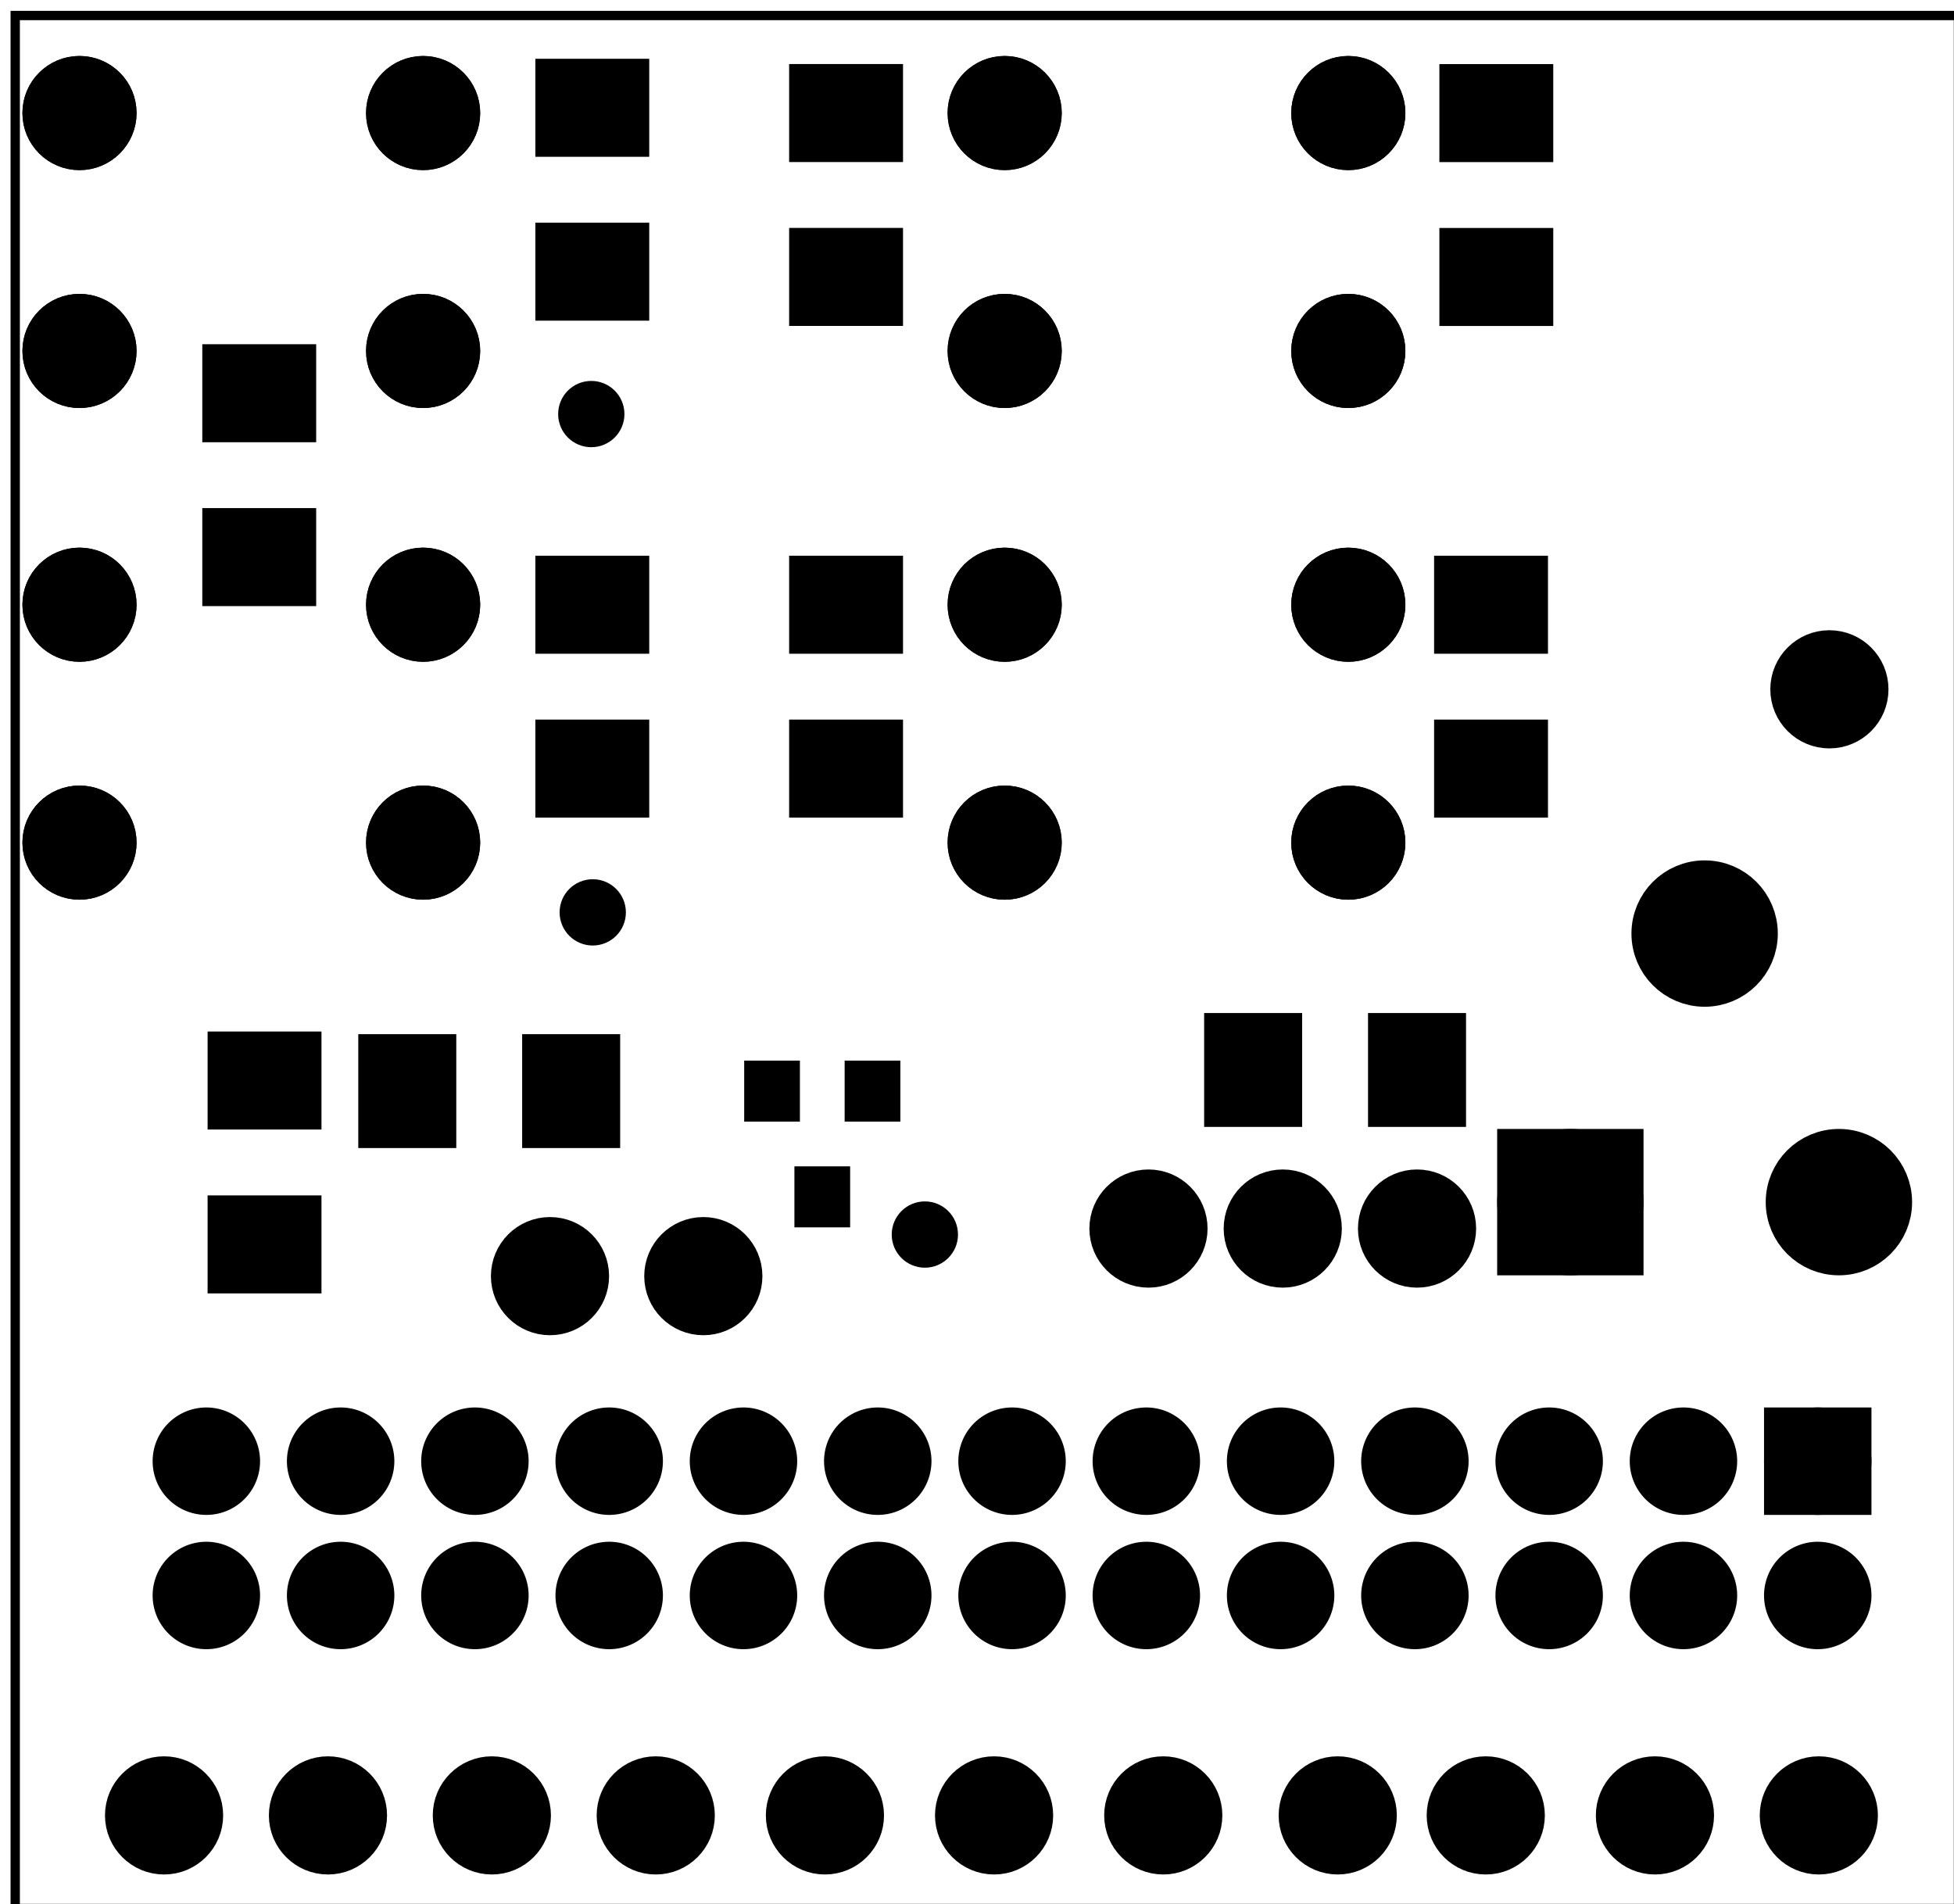 <?xml version='1.0' encoding='UTF-8' standalone='no'?>
<!-- Created with Fritzing (http://www.fritzing.org/) -->
<svg xmlns="http://www.w3.org/2000/svg" width="1.455in" x="0in" version="1.2" y="0in"  height="1.418in" viewBox="0 0 104.77 102.075" baseProfile="tiny" xmlns:svg="http://www.w3.org/2000/svg">
 <g partID="12040">
  <g  id="board">
   <rect width="104.194" x="0.816" y="0.816" fill="none"  height="101.499" stroke="black" fill-opacity="0.5" id="boardoutline" stroke-width="0.5"/>
  </g>
 </g>
 <g partID="7838500">
  <g transform="translate(25.108,48.01)">
   <g transform="matrix(-1,0,0,-1,0,0)">
    <g flipped="1" id="copper0">
     <g transform="matrix(-1, 0, 0, 1, 23.267, 0)">
      <g>
       <g>
        <g>
         <g id="copper0">
          <circle fill="black" cx="20.846" cy="15.602" stroke="black" id="connector0pad" r="1.98" stroke-width="2.16"/>
          <circle fill="black" cx="2.421" cy="15.602" stroke="black" id="connector1pad" r="1.98" stroke-width="2.16"/>
          <circle fill="black" cx="20.846" cy="2.846" stroke="black" id="connector2pad" r="1.98" stroke-width="2.16"/>
          <circle fill="black" cx="2.421" cy="2.846" stroke="black" id="connector3pad" r="1.98" stroke-width="2.16"/>
         </g>
        </g>
        <g>
         <circle fill="black" cx="20.846" cy="15.602" stroke="black" id="connector0pad" r="1.98" stroke-width="2.16"/>
         <circle fill="black" cx="2.421" cy="15.602" stroke="black" id="connector1pad" r="1.98" stroke-width="2.16"/>
         <circle fill="black" cx="20.846" cy="2.846" stroke="black" id="connector2pad" r="1.98" stroke-width="2.16"/>
         <circle fill="black" cx="2.421" cy="2.846" stroke="black" id="connector3pad" r="1.98" stroke-width="2.16"/>
        </g>
       </g>
      </g>
     </g>
    </g>
   </g>
  </g>
 </g>
 <g partID="7838300">
  <g transform="translate(25.108,21.648)">
   <g transform="matrix(-1,0,0,-1,0,0)">
    <g flipped="1" id="copper0">
     <g transform="matrix(-1, 0, 0, 1, 23.267, 0)">
      <g>
       <g>
        <g>
         <g id="copper0">
          <circle fill="black" cx="20.846" cy="15.602" stroke="black" id="connector0pad" r="1.98" stroke-width="2.16"/>
          <circle fill="black" cx="2.421" cy="15.602" stroke="black" id="connector1pad" r="1.98" stroke-width="2.16"/>
          <circle fill="black" cx="20.846" cy="2.846" stroke="black" id="connector2pad" r="1.98" stroke-width="2.16"/>
          <circle fill="black" cx="2.421" cy="2.846" stroke="black" id="connector3pad" r="1.98" stroke-width="2.16"/>
         </g>
        </g>
        <g>
         <circle fill="black" cx="20.846" cy="15.602" stroke="black" id="connector0pad" r="1.98" stroke-width="2.16"/>
         <circle fill="black" cx="2.421" cy="15.602" stroke="black" id="connector1pad" r="1.98" stroke-width="2.16"/>
         <circle fill="black" cx="20.846" cy="2.846" stroke="black" id="connector2pad" r="1.98" stroke-width="2.16"/>
         <circle fill="black" cx="2.421" cy="2.846" stroke="black" id="connector3pad" r="1.98" stroke-width="2.16"/>
        </g>
       </g>
      </g>
     </g>
    </g>
   </g>
  </g>
 </g>
 <g partID="8164300">
  <g transform="translate(28.765,45.887)">
   <g  id="copper0">
    <circle fill="black" cx="3.017"  cy="3.017" stroke="black" r="0.992" id="connector0pin" stroke-width="1.57"/>
   </g>
  </g>
 </g>
 <g partID="8166990">
  <g transform="translate(46.572,63.161)">
   <g  id="copper0">
    <circle fill="black" cx="3.017"  cy="3.017" stroke="black" r="0.992" id="connector0pin" stroke-width="1.57"/>
   </g>
  </g>
 </g>
 <g partID="8054040">
  <g transform="translate(10.64,32.691)">
   <g transform="matrix(0,-1,1,0,0,0)">
    <g flipped="1" id="copper0">
     <g transform="matrix(-1, 0, 0, 1, 14.457, 0)">
      <g>
       <g>
        <g>
         <rect width="4.535" x="0.567" y="0.567" fill="black" height="5.386" stroke="black" fill-opacity="1" id="connector0pad" stroke-width="0.72"/>
         <rect width="4.535" x="9.354" y="0.567" fill="black" height="5.386" stroke="black" fill-opacity="1" id="connector1pad" stroke-width="0.72"/>
        </g>
       </g>
      </g>
     </g>
    </g>
   </g>
  </g>
 </g>
 <g partID="8054120">
  <g transform="translate(28.498,17.385)">
   <g transform="matrix(0,-1,1,0,0,0)">
    <g flipped="1" id="copper0">
     <g transform="matrix(-1, 0, 0, 1, 14.457, 0)">
      <g>
       <g>
        <g>
         <rect width="4.535" x="0.567" y="0.567" fill="black" height="5.386" stroke="black" fill-opacity="1" id="connector0pad" stroke-width="0.72"/>
         <rect width="4.535" x="9.354" y="0.567" fill="black" height="5.386" stroke="black" fill-opacity="1" id="connector1pad" stroke-width="0.72"/>
        </g>
       </g>
      </g>
     </g>
    </g>
   </g>
  </g>
 </g>
 <g partID="8054300">
  <g transform="translate(42.105,44.031)">
   <g transform="matrix(0,-1,1,0,0,0)">
    <g flipped="1" id="copper0">
     <g transform="matrix(-1, 0, 0, 1, 14.457, 0)">
      <g>
       <g>
        <g>
         <rect width="4.535" x="0.567" y="0.567" fill="black" height="5.386" stroke="black" fill-opacity="1" id="connector0pad" stroke-width="0.72"/>
         <rect width="4.535" x="9.354" y="0.567" fill="black" height="5.386" stroke="black" fill-opacity="1" id="connector1pad" stroke-width="0.72"/>
        </g>
       </g>
      </g>
     </g>
    </g>
   </g>
  </g>
 </g>
 <g partID="8054400">
  <g transform="translate(83.207,29.574)">
   <g transform="matrix(0,1,-1,0,0,0)">
    <g flipped="1" id="copper0">
     <g transform="matrix(-1, 0, 0, 1, 14.457, 0)">
      <g>
       <g>
        <g>
         <rect width="4.535" x="0.567" y="0.567" fill="black" height="5.386" stroke="black" fill-opacity="1" id="connector0pad" stroke-width="0.72"/>
         <rect width="4.535" x="9.354" y="0.567" fill="black" height="5.386" stroke="black" fill-opacity="1" id="connector1pad" stroke-width="0.72"/>
        </g>
       </g>
      </g>
     </g>
    </g>
   </g>
  </g>
 </g>
 <g partID="8054600">
  <g transform="translate(83.49,3.212)">
   <g transform="matrix(0,1,-1,0,0,0)">
    <g flipped="1" id="copper0">
     <g transform="matrix(-1, 0, 0, 1, 14.457, 0)">
      <g>
       <g>
        <g>
         <rect width="4.535" x="0.567" y="0.567" fill="black" height="5.386" stroke="black" fill-opacity="1" id="connector0pad" stroke-width="0.72"/>
         <rect width="4.535" x="9.354" y="0.567" fill="black" height="5.386" stroke="black" fill-opacity="1" id="connector1pad" stroke-width="0.72"/>
        </g>
       </g>
      </g>
     </g>
    </g>
   </g>
  </g>
 </g>
 <g partID="8054840">
  <g transform="translate(42.105,17.668)">
   <g transform="matrix(0,-1,1,0,0,0)">
    <g flipped="1" id="copper0">
     <g transform="matrix(-1, 0, 0, 1, 14.457, 0)">
      <g>
       <g>
        <g>
         <rect width="4.535" x="0.567" y="0.567" fill="black" height="5.386" stroke="black" fill-opacity="1" id="connector0pad" stroke-width="0.72"/>
         <rect width="4.535" x="9.354" y="0.567" fill="black" height="5.386" stroke="black" fill-opacity="1" id="connector1pad" stroke-width="0.72"/>
        </g>
       </g>
      </g>
     </g>
    </g>
   </g>
  </g>
 </g>
 <g partID="8054980">
  <g transform="translate(35.018,29.574)">
   <g transform="matrix(0,1,-1,0,0,0)">
    <g flipped="1" id="copper0">
     <g transform="matrix(-1, 0, 0, 1, 14.457, 0)">
      <g>
       <g>
        <g>
         <rect width="4.535" x="0.567" y="0.567" fill="black" height="5.386" stroke="black" fill-opacity="1" id="connector0pad" stroke-width="0.72"/>
         <rect width="4.535" x="9.354" y="0.567" fill="black" height="5.386" stroke="black" fill-opacity="1" id="connector1pad" stroke-width="0.72"/>
        </g>
       </g>
      </g>
     </g>
    </g>
   </g>
  </g>
 </g>
 <g partID="8055220">
  <g transform="translate(10.924,69.542)">
   <g transform="matrix(0,-1,1,0,0,0)">
    <g flipped="1" id="copper0">
     <g transform="matrix(-1, 0, 0, 1, 14.457, 0)">
      <g>
       <g>
        <g>
         <rect width="4.535" x="0.567" y="0.567" fill="black" height="5.386" stroke="black" fill-opacity="1" id="connector0pad" stroke-width="0.72"/>
         <rect width="4.535" x="9.354" y="0.567" fill="black" height="5.386" stroke="black" fill-opacity="1" id="connector1pad" stroke-width="0.72"/>
        </g>
       </g>
      </g>
     </g>
    </g>
   </g>
  </g>
 </g>
 <g partID="8155070">
  <g transform="translate(28.687,19.169)">
   <g  id="copper0">
    <circle fill="black" cx="3.017"  cy="3.017" stroke="black" r="0.992" id="connector0pin" stroke-width="1.57"/>
   </g>
  </g>
 </g>
 <g partID="7988450">
  <g transform="translate(19.002,55.227)">
   <g flipped="1" id="copper0">
    <g transform="matrix(-1, 0, 0, 1, 14.457, 0)">
     <g>
      <g>
       <g>
        <rect width="4.535" x="0.567" y="0.567" fill="black" height="5.386" stroke="black" fill-opacity="1" id="connector0pad" stroke-width="0.72"/>
        <rect width="4.535" x="9.354" y="0.567" fill="black" height="5.386" stroke="black" fill-opacity="1" id="connector1pad" stroke-width="0.72"/>
       </g>
      </g>
     </g>
    </g>
   </g>
  </g>
 </g>
 <g partID="7988550">
  <g transform="translate(48.341,65.432)">
   <g transform="matrix(-1,0,0,-1,0,0)">
    <g flipped="1" id="copper0">
     <g transform="matrix(-1, 0, 0, 1, 8.504, 0)">
      <g>
       <g>
        <g>
         <!-- unten links -->
         <rect width="2.268" x="0.425" y="5.669" fill="black" height="2.551" stroke="black" fill-opacity="1" id="connector0pin" stroke-width="0.72"/>
         <g width="0" x="1.559" y="6.945" fill="black" height="0" stroke="black" id="connector0terminal" stroke-width="0.72"/>
         <!-- unten rechts -->
         <rect width="2.268" x="5.811" y="5.669" fill="black" height="2.551" stroke="black" fill-opacity="1" id="connector1pin" stroke-width="0.72"/>
         <g width="0" x="6.945" y="6.945" fill="black" height="0" stroke="black" id="connector1terminal" stroke-width="0.72"/>
         <!-- oben mitte -->
         <rect width="2.268" x="3.118" y="0" fill="black" height="2.551" stroke="black" fill-opacity="1" id="connector2pin" stroke-width="0.72"/>
         <g width="0" x="4.252" y="1.276" fill="black" height="0" stroke="black" id="connector2terminal" stroke-width="0.72"/>
        </g>
       </g>
      </g>
     </g>
    </g>
   </g>
  </g>
 </g>
 <g partID="7998600">
  <g transform="translate(64.356,54.094)">
   <g flipped="1" id="copper0">
    <g transform="matrix(-1, 0, 0, 1, 14.457, 0)">
     <g>
      <g>
       <g>
        <rect width="4.535" x="0.567" y="0.567" fill="black" height="5.386" stroke="black" fill-opacity="1" id="connector0pad" stroke-width="0.72"/>
        <rect width="4.535" x="9.354" y="0.567" fill="black" height="5.386" stroke="black" fill-opacity="1" id="connector1pad" stroke-width="0.72"/>
       </g>
      </g>
     </g>
    </g>
   </g>
  </g>
 </g>
 <g partID="7717640">
  <g transform="translate(57.332,92.282)">
   <g  id="copper0">
    <circle fill="black" cx="5.04"  cy="5.04" stroke="black" id="connector0pin" r="2.088" stroke-width="2.16"/>
   </g>
  </g>
 </g>
 <g partID="7717620">
  <g transform="translate(3.757,92.282)">
   <g  id="copper0">
    <circle fill="black" cx="5.04"  cy="5.04" stroke="black" id="connector0pin" r="2.088" stroke-width="2.16"/>
   </g>
  </g>
 </g>
 <g partID="7717600">
  <g transform="translate(48.261,92.282)">
   <g  id="copper0">
    <circle fill="black" cx="5.04"  cy="5.04" stroke="black" id="connector0pin" r="2.088" stroke-width="2.16"/>
   </g>
  </g>
 </g>
 <g partID="7717560">
  <g transform="translate(24.45,63.368)">
   <g  id="copper0">
    <circle fill="black" cx="5.04"  cy="5.04" stroke="black" id="connector0pin" r="2.088" stroke-width="2.16"/>
   </g>
  </g>
 </g>
 <g partID="7717500">
  <g transform="translate(32.671,63.368)">
   <g  id="copper0">
    <circle fill="black" cx="5.04"  cy="5.04" stroke="black" id="connector0pin" r="2.088" stroke-width="2.16"/>
   </g>
  </g>
 </g>
 <g partID="7717480">
  <g transform="translate(21.332,92.282)">
   <g  id="copper0">
    <circle fill="black" cx="5.04"  cy="5.04" stroke="black" id="connector0pin" r="2.088" stroke-width="2.16"/>
   </g>
  </g>
 </g>
 <g partID="7717460">
  <g transform="translate(12.545,92.282)">
   <g  id="copper0">
    <circle fill="black" cx="5.04"  cy="5.04" stroke="black" id="connector0pin" r="2.088" stroke-width="2.16"/>
   </g>
  </g>
 </g>
 <g partID="7717440">
  <g transform="translate(93.049,31.904)">
   <g  id="copper0">
    <circle fill="black" cx="5.04"  cy="5.04" stroke="black" id="connector0pin" r="2.088" stroke-width="2.16"/>
   </g>
  </g>
 </g>
 <g partID="7979060">
  <g transform="translate(92.482,92.282)">
   <g  id="copper0">
    <circle fill="black" cx="5.04"  cy="5.04" stroke="black" id="connector0pin" r="2.088" stroke-width="2.16"/>
   </g>
  </g>
 </g>
 <g partID="7717360">
  <g transform="translate(74.624,92.282)">
   <g  id="copper0">
    <circle fill="black" cx="5.04"  cy="5.04" stroke="black" id="connector0pin" r="2.088" stroke-width="2.16"/>
   </g>
  </g>
 </g>
 <g partID="7716180">
  <g transform="translate(30.12,92.282)">
   <g transform="matrix(1,4.26227e-18,-4.26227e-18,1,0,0)">
    <g  id="copper0">
     <circle fill="black" cx="5.04"  cy="5.04" stroke="black" id="connector0pin" r="2.088" stroke-width="2.16"/>
    </g>
   </g>
  </g>
 </g>
 <g partID="7978000">
  <g transform="translate(83.695,92.282)">
   <g  id="copper0">
    <circle fill="black" cx="5.04"  cy="5.04" stroke="black" id="connector0pin" r="2.088" stroke-width="2.16"/>
   </g>
  </g>
 </g>
 <g partID="7716140">
  <g transform="translate(66.687,92.282)">
   <g  id="copper0">
    <circle fill="black" cx="5.04"  cy="5.04" stroke="black" id="connector0pin" r="2.088" stroke-width="2.16"/>
   </g>
  </g>
 </g>
 <g partID="7716050">
  <g transform="translate(39.191,92.282)">
   <g  id="copper0">
    <circle fill="black" cx="5.04"  cy="5.04" stroke="black" id="connector0pin" r="2.088" stroke-width="2.16"/>
   </g>
  </g>
 </g>
 <g partID="6832280">
  <g transform="translate(80.671,67.968)">
   <g transform="matrix(0,-1,1,0,0,0)">
    <g  id="copper0">
     <circle fill="black" cx="3.528"  cy="17.928" stroke="black" id="connector2pad" r="2.52" stroke-width="2.808"/>
     <rect width="5.04" x="1.008" y="1.008" fill="black"  height="5.04" stroke="black" stroke-width="2.808"/>
     <circle fill="black" cx="3.528"  cy="3.528" stroke="black" id="connector0pad" r="2.52" stroke-width="2.808"/>
     <circle fill="black" cx="17.928"  cy="10.728" stroke="black" id="connector1pad" r="2.52" stroke-width="2.808"/>
    </g>
   </g>
  </g>
 </g>
 <g partID="7838100">
  <g transform="translate(74.715,48.011)">
   <g transform="matrix(-1,0,0,-1,0,0)">
    <g flipped="1" id="copper0">
     <g transform="matrix(-1, 0, 0, 1, 23.267, 0)">
      <g>
       <g>
        <g>
         <g id="copper0">
          <circle fill="black" cx="20.846" cy="15.602" stroke="black" id="connector0pad" r="1.98" stroke-width="2.16"/>
          <circle fill="black" cx="2.421" cy="15.602" stroke="black" id="connector1pad" r="1.98" stroke-width="2.16"/>
          <circle fill="black" cx="20.846" cy="2.846" stroke="black" id="connector2pad" r="1.98" stroke-width="2.16"/>
          <circle fill="black" cx="2.421" cy="2.846" stroke="black" id="connector3pad" r="1.98" stroke-width="2.16"/>
         </g>
        </g>
        <g>
         <circle fill="black" cx="20.846" cy="15.602" stroke="black" id="connector0pad" r="1.98" stroke-width="2.16"/>
         <circle fill="black" cx="2.421" cy="15.602" stroke="black" id="connector1pad" r="1.98" stroke-width="2.16"/>
         <circle fill="black" cx="20.846" cy="2.846" stroke="black" id="connector2pad" r="1.98" stroke-width="2.16"/>
         <circle fill="black" cx="2.421" cy="2.846" stroke="black" id="connector3pad" r="1.98" stroke-width="2.16"/>
        </g>
       </g>
      </g>
     </g>
    </g>
   </g>
  </g>
 </g>
 <g partID="7837860">
  <g transform="translate(74.715,21.648)">
   <g transform="matrix(-1,0,0,-1,0,0)">
    <g flipped="1" id="copper0">
     <g transform="matrix(-1, 0, 0, 1, 23.267, 0)">
      <g>
       <g>
        <g>
         <g id="copper0">
          <circle fill="black" cx="20.846" cy="15.602" stroke="black" id="connector0pad" r="1.98" stroke-width="2.16"/>
          <circle fill="black" cx="2.421" cy="15.602" stroke="black" id="connector1pad" r="1.98" stroke-width="2.16"/>
          <circle fill="black" cx="20.846" cy="2.846" stroke="black" id="connector2pad" r="1.98" stroke-width="2.16"/>
          <circle fill="black" cx="2.421" cy="2.846" stroke="black" id="connector3pad" r="1.98" stroke-width="2.16"/>
         </g>
        </g>
        <g>
         <circle fill="black" cx="20.846" cy="15.602" stroke="black" id="connector0pad" r="1.98" stroke-width="2.16"/>
         <circle fill="black" cx="2.421" cy="15.602" stroke="black" id="connector1pad" r="1.98" stroke-width="2.16"/>
         <circle fill="black" cx="20.846" cy="2.846" stroke="black" id="connector2pad" r="1.98" stroke-width="2.16"/>
         <circle fill="black" cx="2.421" cy="2.846" stroke="black" id="connector3pad" r="1.98" stroke-width="2.16"/>
        </g>
       </g>
      </g>
     </g>
    </g>
   </g>
  </g>
 </g>
 <g partID="7303290">
  <g transform="translate(-6.936,65.73)">
   <g transform="matrix(1, 0, 0, 1, 0, -809.49)">
    <g id="copper0">
     <g transform="matrix(1, 0, 0, 1, -3.6, 796.89)">
      <g stroke-opacity="1" fill="none" stroke="black" style="display:inline">
       <g transform="matrix(1, 0, 0, 1, -14.4, 0)">
        <path stroke-opacity="1" fill="black" stroke="black" style="stroke-linecap:round;stroke-linejoin:miter;stroke-miterlimit:4;stroke-dasharray:none;display:inline" id="connector5pad" stroke-width="2.16" d="m109.8,25.2a1.8,1.8,0,1,1,-3.6,0,1.8,1.8,0,1,1,3.6,0z"/>
       </g>
       <g transform="matrix(1, 0, 0, 1, -21.6, 0)">
        <path stroke-opacity="1" fill="black" stroke="black" style="stroke-linecap:round;stroke-linejoin:miter;stroke-miterlimit:4;stroke-dasharray:none;display:inline" id="connector7pad" stroke-width="2.16" d="m109.8,25.2a1.8,1.8,0,1,1,-3.6,0,1.8,1.8,0,1,1,3.6,0z"/>
       </g>
       <g transform="matrix(1, 0, 0, 1, -28.8, 0)">
        <path stroke-opacity="1" fill="black" stroke="black" style="stroke-linecap:round;stroke-linejoin:miter;stroke-miterlimit:4;stroke-dasharray:none;display:inline" id="connector9pad" stroke-width="2.16" d="m109.8,25.2a1.8,1.8,0,1,1,-3.6,0,1.8,1.8,0,1,1,3.6,0z"/>
       </g>
       <g transform="matrix(1, 0, 0, 1, -50.4, 0)">
        <path stroke-opacity="1" fill="black" stroke="black" style="stroke-linecap:round;stroke-linejoin:miter;stroke-miterlimit:4;stroke-dasharray:none;display:inline" id="connector15pad" stroke-width="2.16" d="m109.8,25.2a1.8,1.8,0,1,1,-3.6,0,1.8,1.8,0,1,1,3.6,0z"/>
       </g>
       <g transform="matrix(1, 0, 0, 1, -57.6, 0)">
        <path stroke-opacity="1" fill="black" stroke="black" style="stroke-linecap:round;stroke-linejoin:miter;stroke-miterlimit:4;stroke-dasharray:none;display:inline" id="connector17pad" stroke-width="2.16" d="m109.8,25.2a1.8,1.8,0,1,1,-3.6,0,1.8,1.8,0,1,1,3.6,0z"/>
       </g>
       <g transform="matrix(1, 0, 0, 1, -64.8, 0)">
        <path stroke-opacity="1" fill="black" stroke="black" style="stroke-linecap:round;stroke-linejoin:miter;stroke-miterlimit:4;stroke-dasharray:none;display:inline" id="connector19pad" stroke-width="2.16" d="m109.8,25.2a1.8,1.8,0,1,1,-3.6,0,1.8,1.8,0,1,1,3.6,0z"/>
       </g>
       <g transform="matrix(1, 0, 0, 1, -36, 0)">
        <path stroke-opacity="1" fill="black" stroke="black" style="stroke-linecap:round;stroke-linejoin:miter;stroke-miterlimit:4;stroke-dasharray:none;display:inline" id="connector11pad" stroke-width="2.16" d="m109.8,25.2a1.8,1.8,0,1,1,-3.6,0,1.8,1.8,0,1,1,3.6,0z"/>
       </g>
       <g transform="matrix(1, 0, 0, 1, -43.2, 0)">
        <path stroke-opacity="1" fill="black" stroke="black" style="stroke-linecap:round;stroke-linejoin:miter;stroke-miterlimit:4;stroke-dasharray:none;display:inline" id="connector13pad" stroke-width="2.16" d="m109.8,25.2a1.8,1.8,0,1,1,-3.6,0,1.8,1.8,0,1,1,3.6,0z"/>
       </g>
       <g transform="matrix(1, 0, 0, 1, -79.2, 0)">
        <path stroke-opacity="1" fill="black" stroke="black" style="stroke-linecap:round;stroke-linejoin:miter;stroke-miterlimit:4;stroke-dasharray:none;display:inline" id="connector23pad" stroke-width="2.16" d="m109.8,25.2a1.8,1.8,0,1,1,-3.6,0,1.8,1.8,0,1,1,3.6,0z"/>
       </g>
       <g transform="matrix(1, 0, 0, 1, -86.4, 0)">
        <path stroke-opacity="1" fill="black" stroke="black" style="stroke-linecap:round;stroke-linejoin:miter;stroke-miterlimit:4;stroke-dasharray:none;display:inline" id="connector25pad" stroke-width="2.16" d="m109.8,25.2a1.8,1.8,0,1,1,-3.6,0,1.8,1.8,0,1,1,3.6,0z"/>
       </g>
       <g transform="matrix(1, 0, 0, 1, -72, 0)">
        <path stroke-opacity="1" fill="black" stroke="black" style="stroke-linecap:round;stroke-linejoin:miter;stroke-miterlimit:4;stroke-dasharray:none;display:inline" id="connector21pad" stroke-width="2.16" d="m109.8,25.2a1.8,1.8,0,1,1,-3.6,0,1.8,1.8,0,1,1,3.6,0z"/>
       </g>
       <g transform="matrix(1, 0, 0, 1, -14.4, 7.2)">
        <path stroke-opacity="1" fill="black" stroke="black" style="stroke-linecap:round;stroke-linejoin:miter;stroke-miterlimit:4;stroke-dasharray:none;display:inline" id="connector6pad" stroke-width="2.16" d="m109.8,25.2a1.8,1.8,0,1,1,-3.6,0,1.8,1.8,0,1,1,3.6,0z"/>
       </g>
       <g transform="matrix(1, 0, 0, 1, -21.6, 7.2)">
        <path stroke-opacity="1" fill="black" stroke="black" style="stroke-linecap:round;stroke-linejoin:miter;stroke-miterlimit:4;stroke-dasharray:none;display:inline" id="connector8pad" stroke-width="2.16" d="m109.8,25.2a1.8,1.8,0,1,1,-3.6,0,1.8,1.8,0,1,1,3.6,0z"/>
       </g>
       <g transform="matrix(1, 0, 0, 1, -28.8, 7.2)">
        <path stroke-opacity="1" fill="black" stroke="black" style="stroke-linecap:round;stroke-linejoin:miter;stroke-miterlimit:4;stroke-dasharray:none;display:inline" id="connector10pad" stroke-width="2.16" d="m109.8,25.2a1.8,1.8,0,1,1,-3.6,0,1.8,1.8,0,1,1,3.6,0z"/>
       </g>
       <g transform="matrix(1, 0, 0, 1, -50.4, 7.2)">
        <path stroke-opacity="1" fill="black" stroke="black" style="stroke-linecap:round;stroke-linejoin:miter;stroke-miterlimit:4;stroke-dasharray:none;display:inline" id="connector16pad" stroke-width="2.16" d="m109.8,25.2a1.8,1.8,0,1,1,-3.6,0,1.8,1.8,0,1,1,3.6,0z"/>
       </g>
       <g transform="matrix(1, 0, 0, 1, -57.6, 7.2)">
        <path stroke-opacity="1" fill="black" stroke="black" style="stroke-linecap:round;stroke-linejoin:miter;stroke-miterlimit:4;stroke-dasharray:none;display:inline" id="connector18pad" stroke-width="2.16" d="m109.8,25.2a1.8,1.8,0,1,1,-3.6,0,1.8,1.8,0,1,1,3.6,0z"/>
       </g>
       <g transform="matrix(1, 0, 0, 1, -64.8, 7.2)">
        <path stroke-opacity="1" fill="black" stroke="black" style="stroke-linecap:round;stroke-linejoin:miter;stroke-miterlimit:4;stroke-dasharray:none;display:inline" id="connector20pad" stroke-width="2.16" d="m109.8,25.2a1.8,1.8,0,1,1,-3.6,0,1.8,1.8,0,1,1,3.6,0z"/>
       </g>
       <g transform="matrix(1, 0, 0, 1, -36, 7.2)">
        <path stroke-opacity="1" fill="black" stroke="black" style="stroke-linecap:round;stroke-linejoin:miter;stroke-miterlimit:4;stroke-dasharray:none;display:inline" id="connector12pad" stroke-width="2.16" d="m109.8,25.2a1.8,1.8,0,1,1,-3.6,0,1.8,1.8,0,1,1,3.6,0z"/>
       </g>
       <g transform="matrix(1, 0, 0, 1, -43.2, 7.2)">
        <path stroke-opacity="1" fill="black" stroke="black" style="stroke-linecap:round;stroke-linejoin:miter;stroke-miterlimit:4;stroke-dasharray:none;display:inline" id="connector14pad" stroke-width="2.16" d="m109.8,25.2a1.8,1.8,0,1,1,-3.6,0,1.8,1.8,0,1,1,3.6,0z"/>
       </g>
       <g transform="matrix(1, 0, 0, 1, -79.2, 7.2)">
        <path stroke-opacity="1" fill="black" stroke="black" style="stroke-linecap:round;stroke-linejoin:miter;stroke-miterlimit:4;stroke-dasharray:none;display:inline" id="connector24pad" stroke-width="2.16" d="m109.8,25.2a1.8,1.8,0,1,1,-3.6,0,1.8,1.8,0,1,1,3.6,0z"/>
       </g>
       <g transform="matrix(1, 0, 0, 1, -86.4, 7.2)">
        <path stroke-opacity="1" fill="black" stroke="black" style="stroke-linecap:round;stroke-linejoin:miter;stroke-miterlimit:4;stroke-dasharray:none;display:inline" id="connector26pad" stroke-width="2.16" d="m109.8,25.2a1.8,1.8,0,1,1,-3.6,0,1.8,1.8,0,1,1,3.6,0z"/>
       </g>
       <g transform="matrix(1, 0, 0, 1, -72, 7.2)">
        <path stroke-opacity="1" fill="black" stroke="black" style="stroke-linecap:round;stroke-linejoin:miter;stroke-miterlimit:4;stroke-dasharray:none;display:inline" id="connector22pad" stroke-width="2.16" d="m109.8,25.2a1.8,1.8,0,1,1,-3.6,0,1.8,1.8,0,1,1,3.6,0z"/>
       </g>
       <g transform="matrix(1, 0, 0, 1, 0, 7.2)">
        <path stroke-opacity="1" fill="black" stroke="black" style="stroke-linecap:round;stroke-linejoin:miter;stroke-miterlimit:4;stroke-dasharray:none;display:inline" id="connector2pad" stroke-width="2.16" d="m109.8,25.2a1.8,1.8,0,1,1,-3.6,0,1.8,1.8,0,1,1,3.6,0z"/>
       </g>
       <g transform="matrix(1, 0, 0, 1, -7.2, 7.2)">
        <path stroke-opacity="1" fill="black" stroke="black" style="stroke-linecap:round;stroke-linejoin:miter;stroke-miterlimit:4;stroke-dasharray:none;display:inline" id="connector4pad" stroke-width="2.16" d="m109.8,25.2a1.8,1.8,0,1,1,-3.6,0,1.8,1.8,0,1,1,3.6,0z"/>
       </g>
       <rect width="3.6" x="106.2" y="23.4" stroke-opacity="1" fill="black" height="3.6" stroke="black" style="stroke-linecap:round;stroke-linejoin:miter;stroke-miterlimit:4;stroke-dasharray:none;display:inline" id="rect4984-3" stroke-width="2.16"/>
       <path stroke-opacity="1" fill="black" stroke="black" style="stroke-linecap:round;stroke-linejoin:miter;stroke-miterlimit:4;stroke-dasharray:none" id="connector1pad" stroke-width="2.16" d="m109.8,25.2a1.8,1.8,0,1,1,-3.6,0,1.8,1.8,0,1,1,3.6,0z"/>
       <g transform="matrix(1, 0, 0, 1, -7.2, 0)">
        <path stroke-opacity="1" fill="black" stroke="black" style="stroke-linecap:round;stroke-linejoin:miter;stroke-miterlimit:4;stroke-dasharray:none" id="connector3pad" stroke-width="2.16" d="m109.8,25.2a1.8,1.8,0,1,1,-3.6,0,1.8,1.8,0,1,1,3.6,0z"/>
       </g>
      </g>
     </g>
    </g>
   </g>
  </g>
 </g>
 <g partID="7784000">
  <g transform="translate(81.019,60.817)">
   <g transform="matrix(0,1,-1,0,0,0)">
    <g  id="copper0">
     <circle fill="black" cx="5.04"  cy="5.04" stroke="black" id="connector0pin" r="2.088" stroke-width="2.16"/>
     <circle fill="black" cx="5.04"  cy="12.24" stroke="black" id="connector1pin" r="2.088" stroke-width="2.16"/>
     <circle fill="black" cx="5.04"  cy="19.44" stroke="black" id="connector2pin" r="2.088" stroke-width="2.16"/>
    </g>
   </g>
  </g>
 </g>
</svg>
